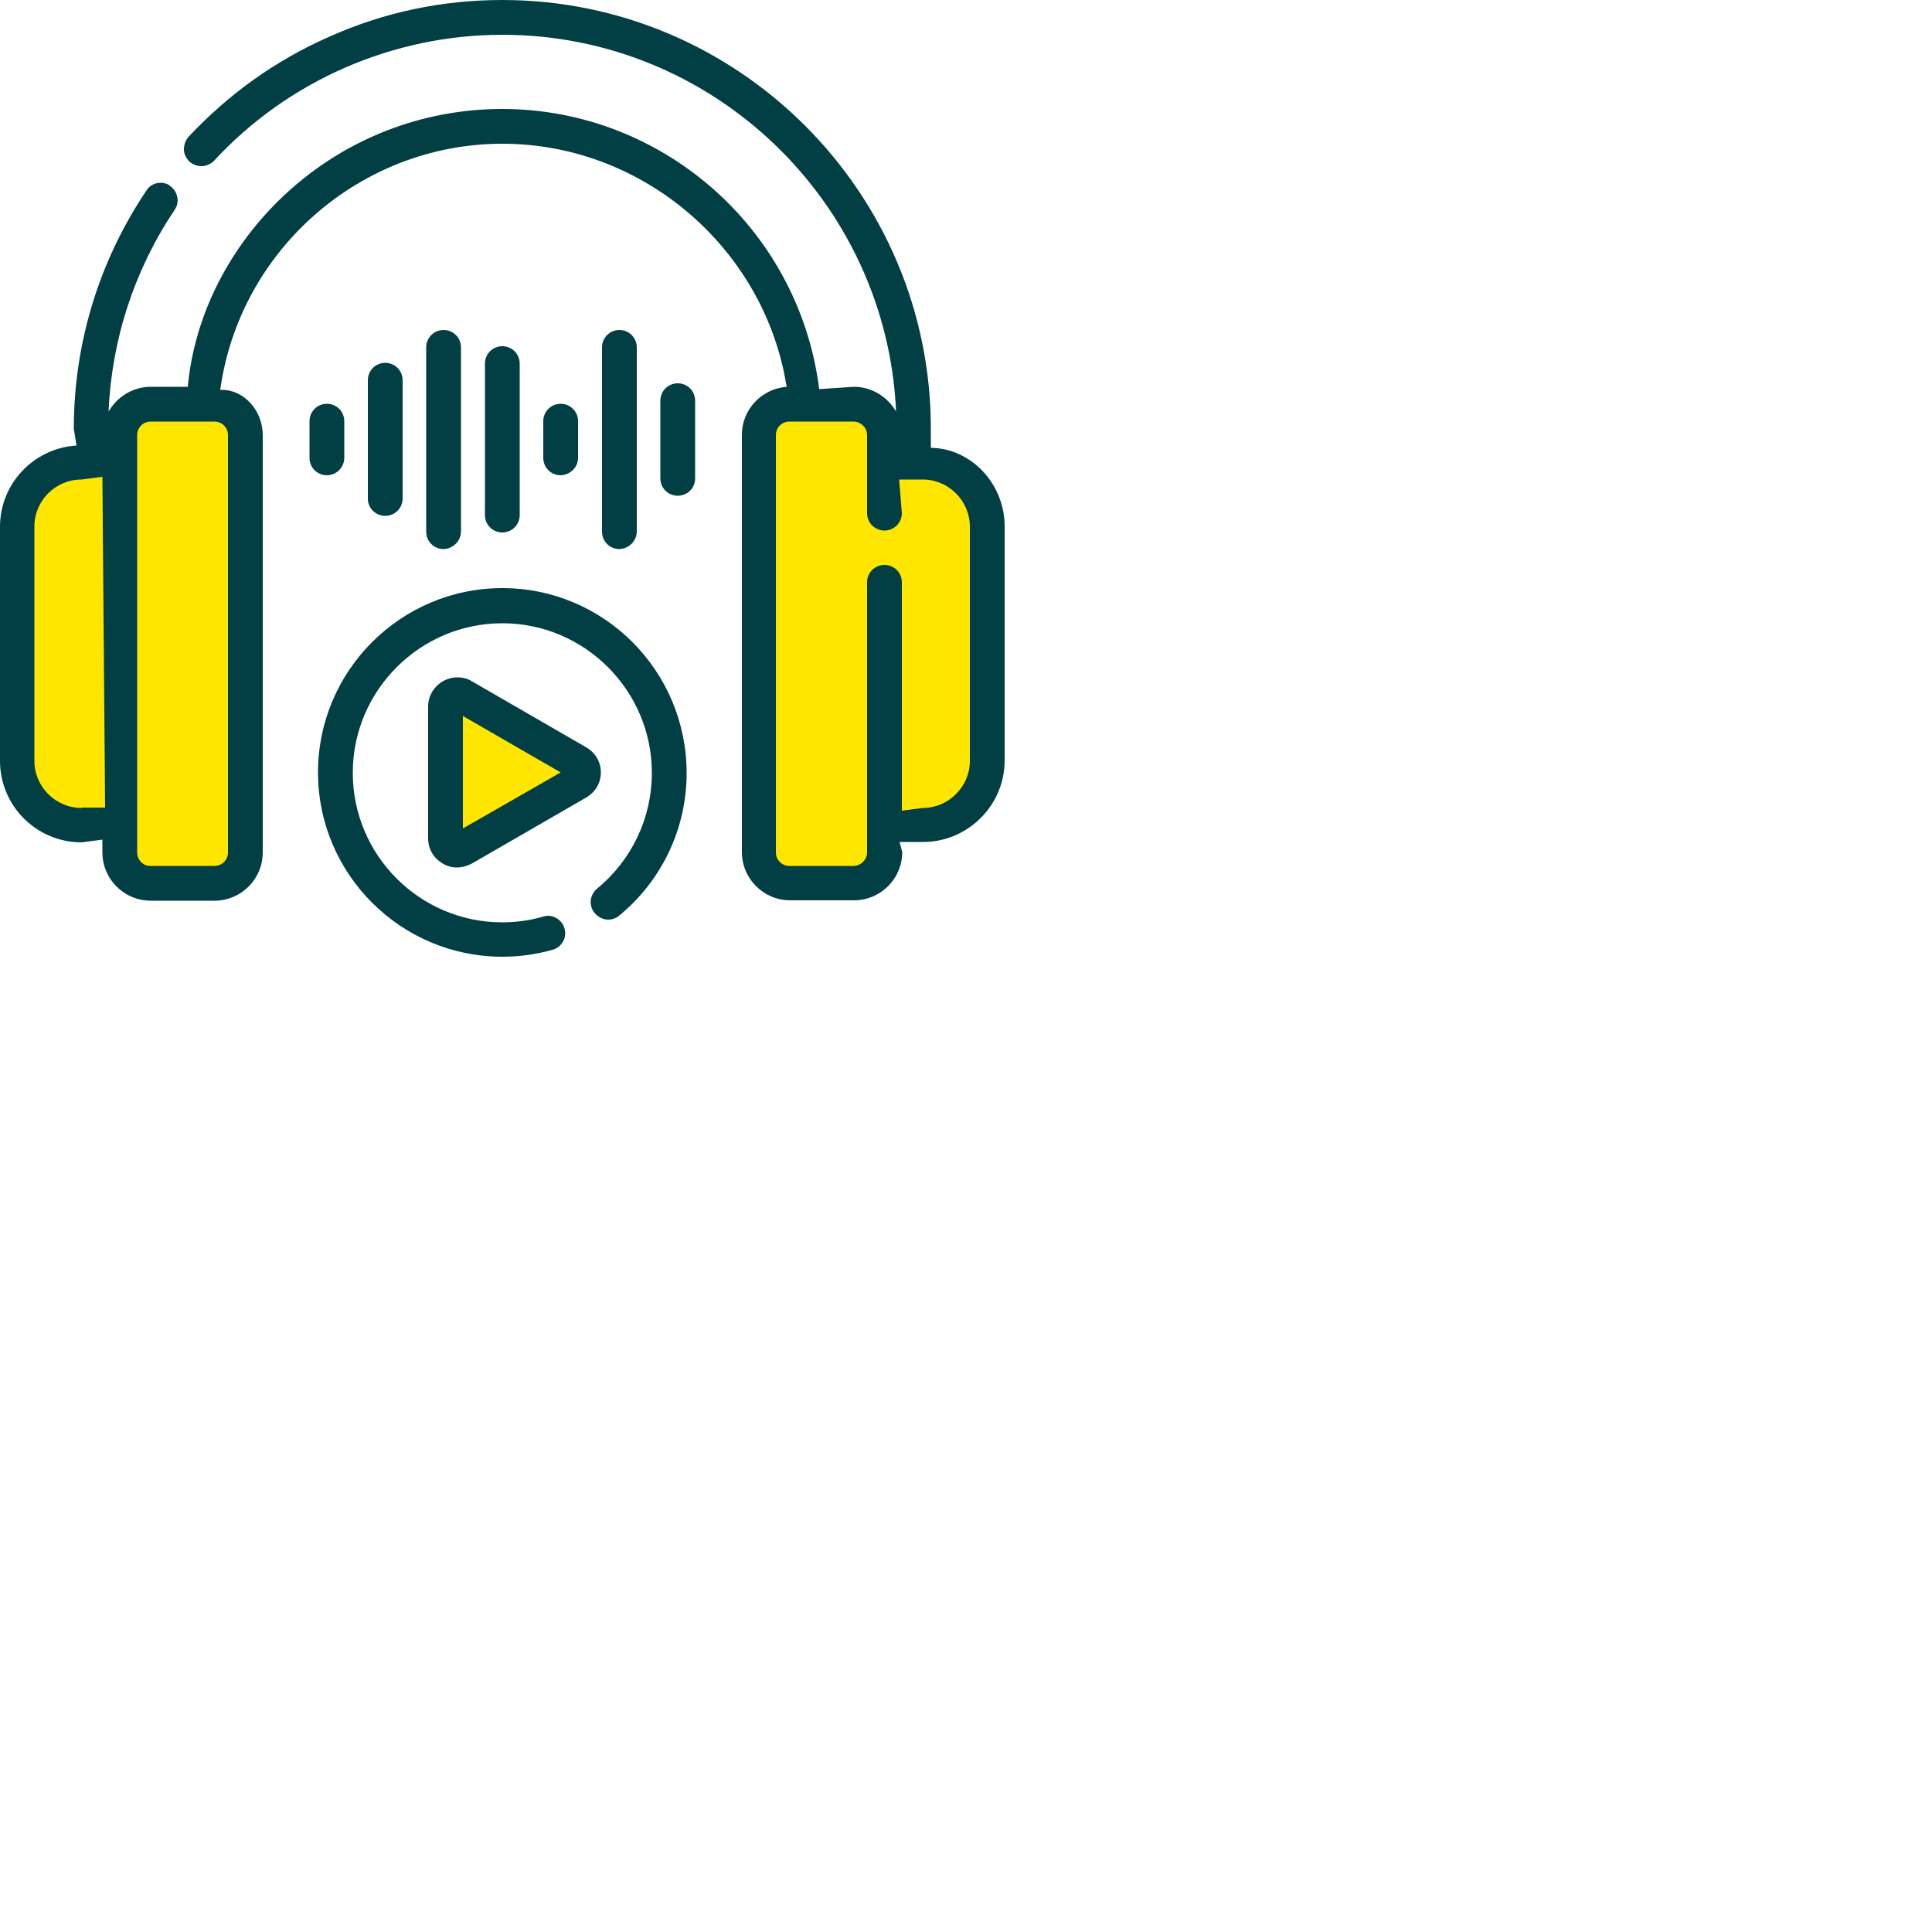 <?xml version="1.0" encoding="utf-8"?>
<!-- Generator: Adobe Illustrator 22.0.0, SVG Export Plug-In . SVG Version: 6.00 Build 0)  -->
<svg version="1.1" id="Layer_1" xmlns="http://www.w3.org/2000/svg" xmlns:xlink="http://www.w3.org/1999/xlink" x="0px" y="0px"
	 viewBox="0 0 50 50" style="enable-background:new 0 0 50 50;" xml:space="preserve">
<style type="text/css">
	.st0{fill:#013F44;}
	.st1{fill:#FFE600;}
</style>
<g>
	<path class="st0" d="M13,15.22c-2.63,0-4.77,2.14-4.77,4.77c0,2.63,2.14,4.77,4.77,4.77c0.44,0,0.88-0.06,1.3-0.18
		c0.12-0.03,0.21-0.11,0.27-0.21c0.06-0.1,0.07-0.23,0.04-0.34c-0.05-0.19-0.23-0.33-0.43-0.33c-0.04,0-0.08,0.01-0.12,0.02
		c-0.34,0.1-0.7,0.15-1.06,0.15c-2.14,0-3.87-1.74-3.87-3.87c0-2.13,1.74-3.87,3.87-3.87c2.13,0,3.87,1.74,3.87,3.87
		c0,1.17-0.52,2.26-1.42,3c-0.19,0.16-0.22,0.44-0.06,0.63c0.09,0.1,0.21,0.17,0.35,0.17c0.1,0,0.21-0.04,0.28-0.1
		c1.11-0.91,1.75-2.26,1.75-3.69C17.77,17.36,15.63,15.22,13,15.22"/>
	<path class="st0" d="M24.09,11.59v-0.5C24.09,4.98,19.11,0,13,0c-1.57,0-3.08,0.32-4.5,0.96C7.12,1.57,5.91,2.44,4.88,3.54
		C4.8,3.63,4.76,3.75,4.76,3.87C4.76,3.99,4.82,4.1,4.9,4.18C4.98,4.25,5.09,4.3,5.21,4.3c0.12,0,0.24-0.05,0.33-0.14
		C7.46,2.08,10.18,0.9,13,0.9c5.47,0,9.95,4.34,10.19,9.75c-0.22-0.38-0.63-0.64-1.09-0.64l-0.9,0.06C20.96,8.13,20.03,6.33,18.58,5
		C17.05,3.6,15.07,2.82,13,2.82c-2.09,0-4.08,0.78-5.62,2.21c-1.43,1.33-2.35,3.12-2.52,4.98H3.9c-0.46,0-0.87,0.26-1.09,0.64
		c0.08-1.87,0.67-3.67,1.71-5.22c0.14-0.2,0.08-0.48-0.12-0.62C4.33,4.75,4.24,4.73,4.16,4.73c-0.15,0-0.29,0.07-0.37,0.2
		c-1.23,1.83-1.88,3.96-1.88,6.17l0.07,0.43C0.87,11.6,0,12.52,0,13.63v6.06c0,1.17,0.95,2.11,2.11,2.11l0.54-0.07v0.33
		c0,0.69,0.56,1.25,1.25,1.25h1.65c0.69,0,1.25-0.56,1.25-1.25v-10.8c0-0.63-0.48-1.17-1.05-1.17c-0.02,0-0.03,0-0.05,0
		c0.5-3.63,3.64-6.37,7.3-6.37c3.54,0,6.58,2.55,7.29,5.92c0.02,0.12,0.05,0.25,0.07,0.37c-0.65,0.05-1.16,0.59-1.16,1.24v10.8
		c0,0.69,0.56,1.25,1.25,1.25h1.65c0.69,0,1.25-0.56,1.25-1.25l-0.07-0.26h0.61c1.16,0,2.11-0.95,2.11-2.11v-6.06
		C26,12.52,25.13,11.6,24.09,11.59"/>
	<path class="st1" d="M25.1,19.69c0,0.67-0.55,1.22-1.22,1.22l-0.54,0.07v-5.91c0-0.25-0.2-0.45-0.45-0.45
		c-0.25,0-0.45,0.2-0.45,0.45v6.99c0,0.19-0.16,0.35-0.36,0.35h-1.65c-0.2,0-0.35-0.16-0.35-0.35V11.26c0-0.2,0.16-0.35,0.35-0.35
		h1.65c0.2,0,0.36,0.16,0.36,0.35v2.02c0,0.25,0.2,0.45,0.45,0.45c0.25,0,0.45-0.2,0.45-0.45l-0.07-0.87h0.61
		c0.67,0,1.22,0.55,1.22,1.22V19.69z"/>
	<path class="st1" d="M3.55,22.06v-10.8c0-0.2,0.16-0.35,0.35-0.35h1.65c0.2,0,0.35,0.16,0.35,0.35v10.8c0,0.2-0.16,0.35-0.35,0.35
		H3.9C3.71,22.42,3.55,22.26,3.55,22.06"/>
	<path class="st1" d="M2.11,20.91c-0.67,0-1.22-0.55-1.22-1.22v-6.06c0-0.67,0.54-1.22,1.22-1.22l0.54-0.07h0l0.07,8.54v0.02H2.11z"
		/>
	<path class="st0" d="M9.97,13.35c0.25,0,0.45-0.2,0.45-0.45V9.84c0-0.25-0.2-0.45-0.45-0.45c-0.25,0-0.45,0.2-0.45,0.45v3.07
		C9.52,13.15,9.72,13.35,9.97,13.35"/>
	<path class="st0" d="M17.54,9.92c-0.25,0-0.45,0.2-0.45,0.45v2.01c0,0.25,0.2,0.45,0.45,0.45c0.25,0,0.45-0.2,0.45-0.45v-2.01
		C17.99,10.12,17.79,9.92,17.54,9.92"/>
	<path class="st0" d="M11.93,13.75V8.99c0-0.25-0.2-0.45-0.45-0.45c-0.25,0-0.45,0.2-0.45,0.45v4.77c0,0.25,0.2,0.45,0.45,0.45
		C11.73,14.2,11.93,14,11.93,13.75"/>
	<path class="st0" d="M13.45,13.33V9.41c0-0.25-0.2-0.45-0.45-0.45c-0.25,0-0.45,0.2-0.45,0.45v3.92c0,0.25,0.2,0.45,0.45,0.45
		C13.25,13.78,13.45,13.58,13.45,13.33"/>
	<path class="st0" d="M16.48,13.75V8.99c0-0.25-0.2-0.45-0.45-0.45c-0.25,0-0.45,0.2-0.45,0.45v4.77c0,0.25,0.2,0.45,0.45,0.45
		C16.28,14.2,16.48,14,16.48,13.75"/>
	<path class="st0" d="M14.96,11.85V10.9c0-0.25-0.2-0.45-0.45-0.45c-0.25,0-0.45,0.2-0.45,0.45v0.95c0,0.25,0.2,0.45,0.45,0.45
		C14.76,12.29,14.96,12.09,14.96,11.85"/>
	<path class="st0" d="M8.91,11.85V10.9c0-0.25-0.2-0.45-0.45-0.45s-0.45,0.2-0.45,0.45v0.95c0,0.25,0.2,0.45,0.45,0.45
		S8.91,12.09,8.91,11.85"/>
	<path class="st0" d="M15.55,19.99c0-0.27-0.14-0.51-0.38-0.65l-2.96-1.71c-0.11-0.07-0.24-0.1-0.38-0.1c-0.13,0-0.26,0.04-0.37,0.1
		c-0.23,0.14-0.38,0.38-0.38,0.65v3.42c0,0.27,0.14,0.51,0.38,0.65c0.12,0.07,0.24,0.1,0.37,0.1c0.13,0,0.26-0.04,0.38-0.1
		l2.96-1.71C15.41,20.5,15.55,20.26,15.55,19.99"/>
	<polygon class="st1" points="14.51,19.99 11.98,21.44 11.98,18.53 	"/>
</g>
</svg>
